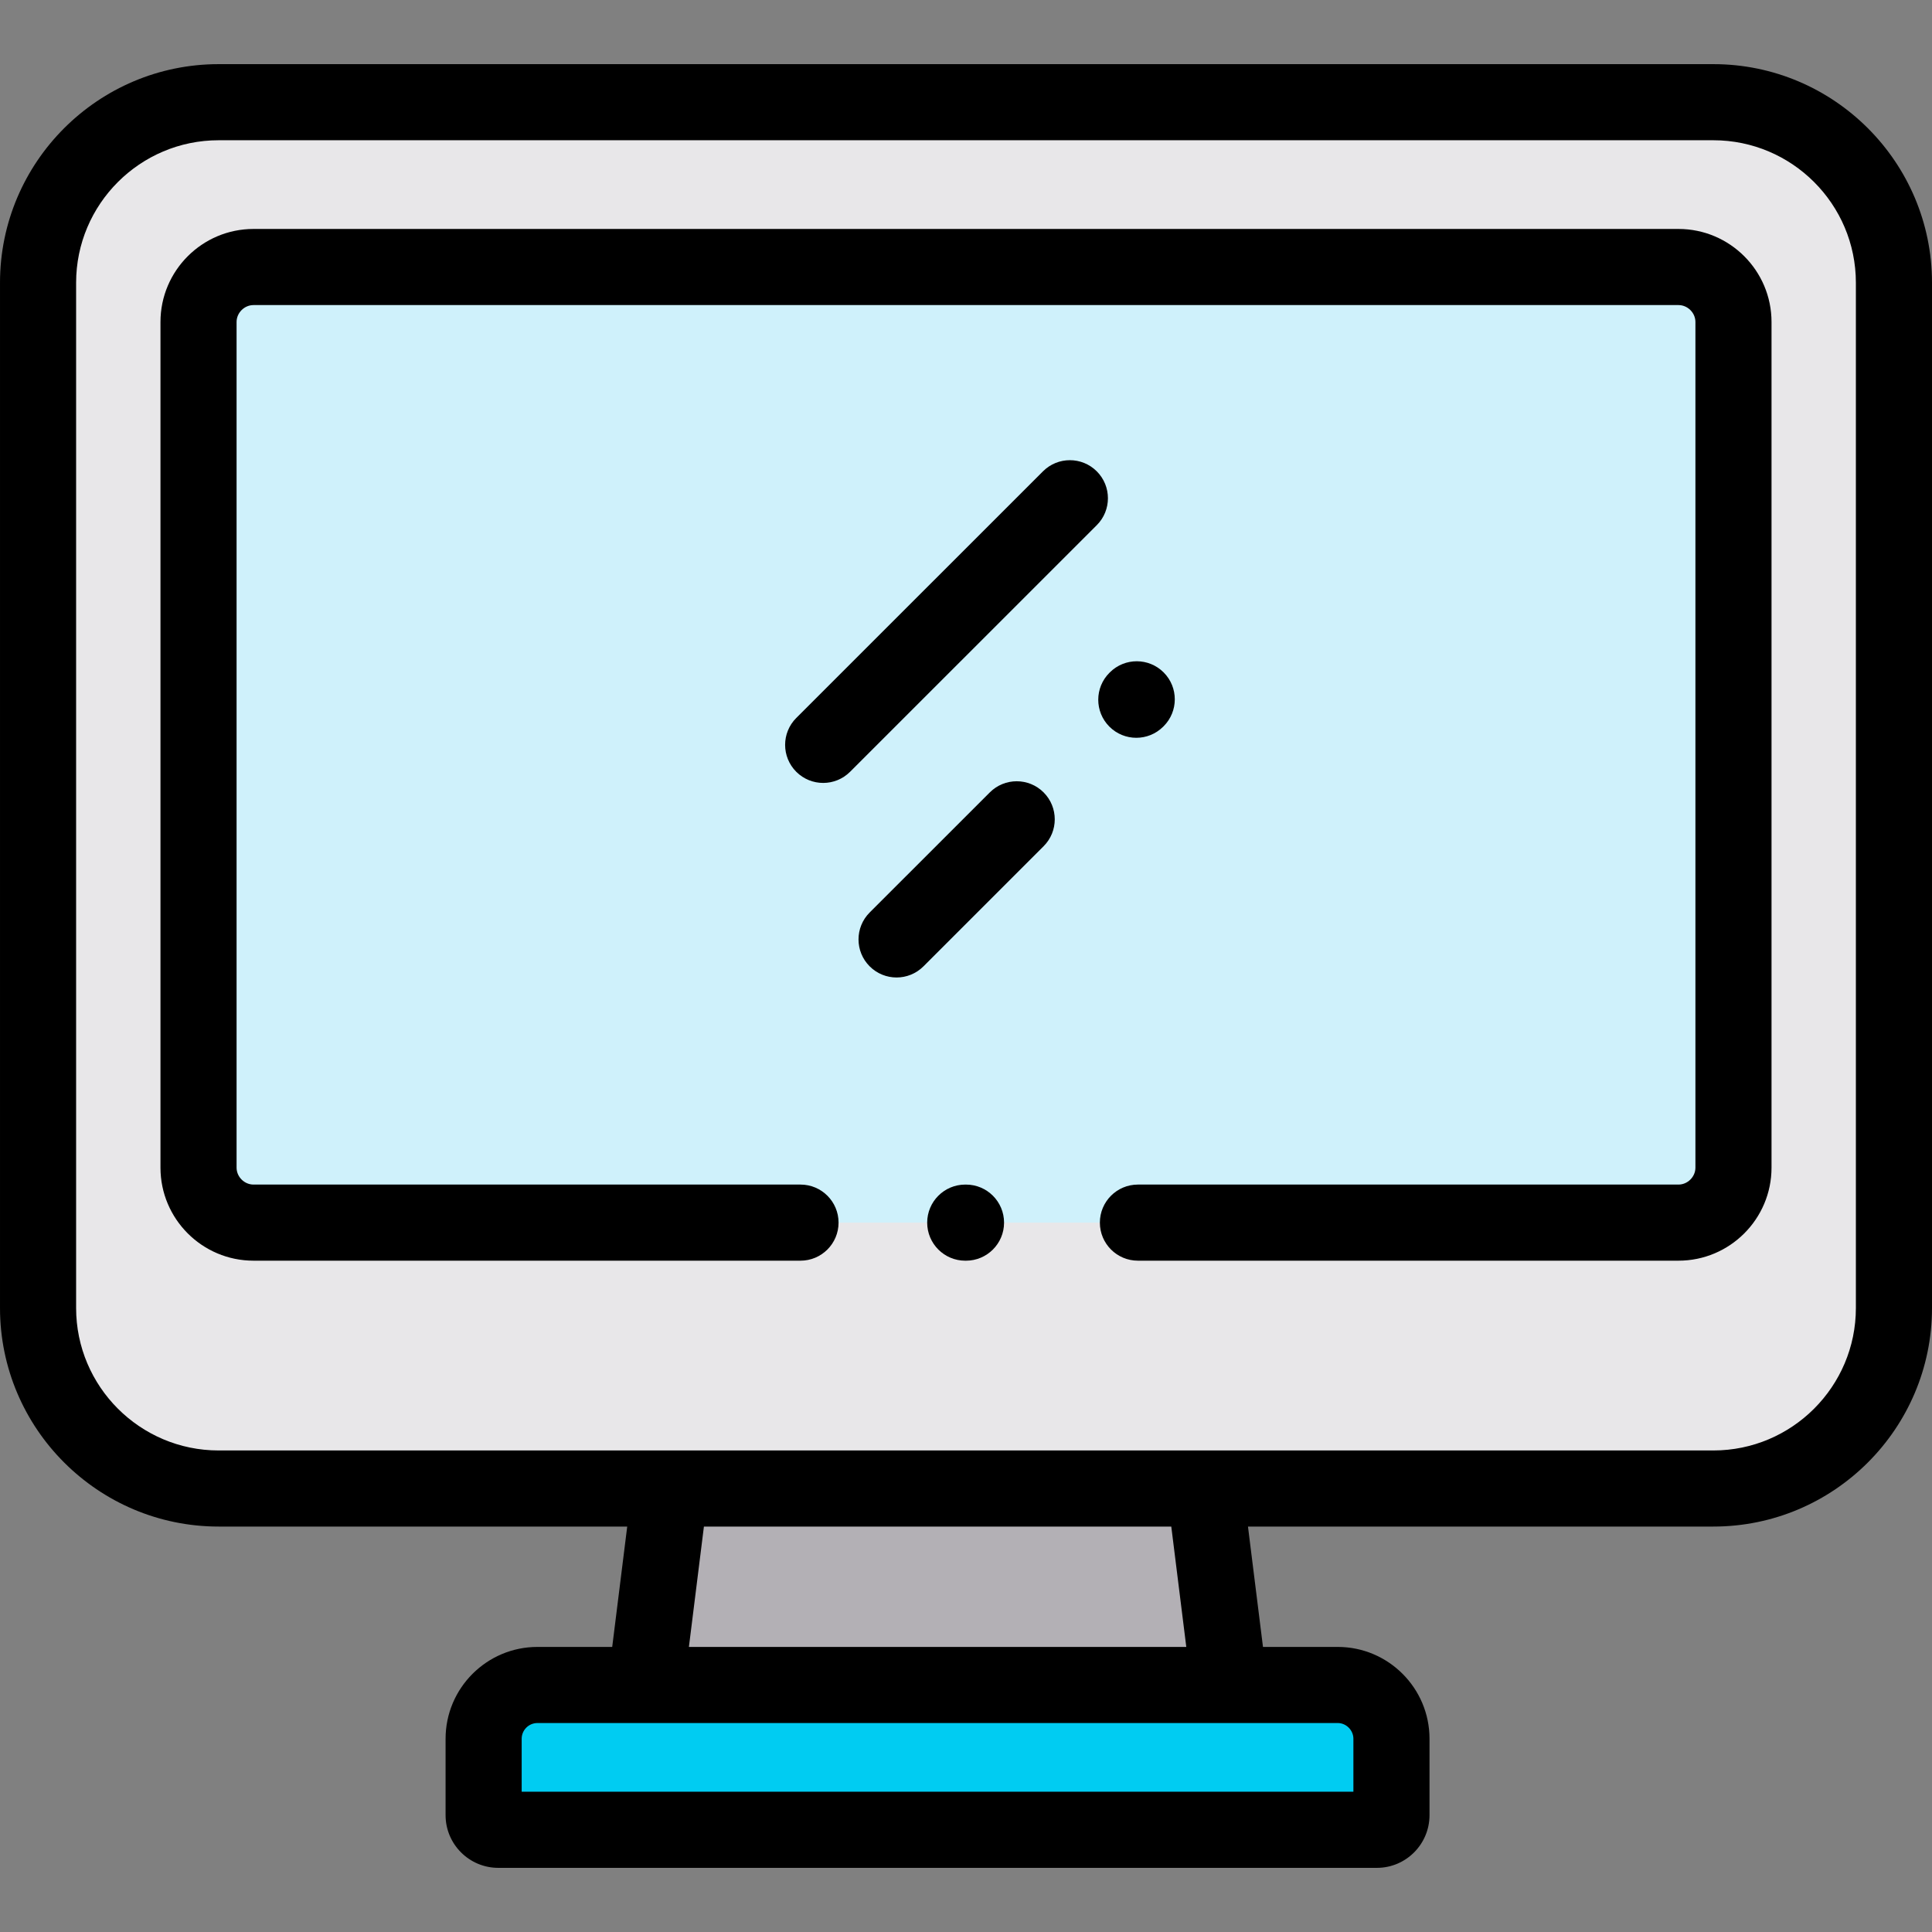 <svg height="512pt" viewBox="0 -17 512 512" width="512pt" xmlns="http://www.w3.org/2000/svg"><rect x="0" y="-17" width="512" height="512" fill="#808080" stroke="none"/><g fill-rule="evenodd"><path d="m57.941 10.086h396.117c26.309 0 47.855 21.539 47.855 47.844v271.699c0 26.305-21.547 47.844-47.855 47.844h-396.117c-26.309 0-47.855-21.539-47.855-47.844v-271.699c0-26.305 21.547-47.844 47.855-47.844zm0 0" fill="#e8e7e9"/><path d="m171.145 429.539h154.656l-6.492-52.066h-141.672zm0 0" fill="#b3b0b5"/><path d="m132.051 467.914h232.844c2.125 0 3.855-1.758 3.855-3.883v-20.234c0-7.852-6.406-14.258-14.23-14.258h-212.094c-7.852 0-14.258 6.406-14.258 14.258v20.234c-.004 2.125 1.758 3.883 3.883 3.883zm0 0" fill="#00ccf2"/><path d="m67.184 307.012h377.633c7.996 0 14.57-6.547 14.57-14.57v-224.113c0-8.02-6.574-14.566-14.57-14.566h-377.633c-7.996 0-14.574 6.547-14.574 14.566v224.113c0 8.023 6.578 14.57 14.574 14.57zm0 0" fill="#cff1fb"/></g><path d="m444.816 43.676h-377.633c-13.598 0-24.656 11.059-24.656 24.652v224.113c0 13.594 11.059 24.652 24.656 24.652h144.957c5.57 0 10.086-4.516 10.086-10.086 0-5.57-4.516-10.082-10.086-10.082h-144.957c-2.434 0-4.488-2.055-4.488-4.484v-224.113c0-2.43 2.055-4.48 4.488-4.48h377.633c2.43 0 4.488 2.051 4.488 4.48v224.113c0 2.43-2.059 4.484-4.488 4.484h-143.258c-5.566 0-10.082 4.516-10.082 10.086 0 5.566 4.516 10.082 10.082 10.082h143.258c13.598 0 24.656-11.059 24.656-24.652v-224.113c0-13.59-11.059-24.652-24.656-24.652zm0 0"/><path d="m256 296.926h-.199c-5.57 0-10.086 4.516-10.086 10.086 0 5.566 4.516 10.082 10.086 10.082h.199c5.57 0 10.086-4.516 10.086-10.082 0-5.57-4.516-10.086-10.086-10.086zm0 0"/><path d="m290.66 107.91c-3.938-3.938-10.324-3.941-14.262 0l-65.379 65.359c-3.938 3.938-3.938 10.324 0 14.262 1.969 1.969 4.551 2.953 7.133 2.953 2.578 0 5.16-.984 7.129-2.953l65.379-65.359c3.938-3.938 3.938-10.324 0-14.262zm0 0"/><path d="m301.133 178.523c2.574 0 5.148-.98 7.117-2.938l.113-.113c3.949-3.93 3.961-10.316.031-14.262-3.93-3.945-10.316-3.961-14.262-.031l-.113.113c-3.949 3.93-3.961 10.316-.031 14.262 1.973 1.98 4.559 2.969 7.145 2.969zm0 0"/><path d="m262.309 192.996-31.84 31.828c-3.938 3.941-3.938 10.324 0 14.262 1.969 1.973 4.551 2.957 7.133 2.957 2.578 0 5.16-.984 7.129-2.953l31.836-31.832c3.941-3.938 3.941-10.32.004-14.262-3.938-3.938-10.324-3.938-14.262 0zm0 0"/><path d="m454.059 0h-396.117c-31.949 0-57.941 25.984-57.941 57.93v271.699c0 31.941 25.992 57.926 57.941 57.926h108.277l-3.977 31.898h-19.816c-13.422 0-24.344 10.918-24.344 24.344v20.234c0 7.703 6.266 13.969 13.969 13.969h232.844c7.688 0 13.941-6.266 13.941-13.969v-20.234c0-13.426-10.91-24.344-24.316-24.344h-19.816l-3.977-31.898h123.332c31.949 0 57.941-25.984 57.941-57.926v-271.699c0-31.945-25.992-57.93-57.941-57.93zm-95.395 443.797v14.031h-220.414v-14.031c0-2.305 1.875-4.176 4.176-4.176h28.719c.004 0 .008.004.016.004.004 0 .012-.004.02-.004h154.586c.008 0 .016.004.02.004.008 0 .012-.004.02-.004h28.715c2.246 0 4.145 1.914 4.145 4.176zm-44.285-24.344h-131.812l3.977-31.895h123.859zm177.449-89.824c0 20.82-16.941 37.758-37.77 37.758h-396.117c-20.828 0-37.77-16.938-37.77-37.758v-271.699c0-20.82 16.941-37.762 37.77-37.762h396.117c20.828 0 37.77 16.941 37.77 37.762zm0 0"/></svg>